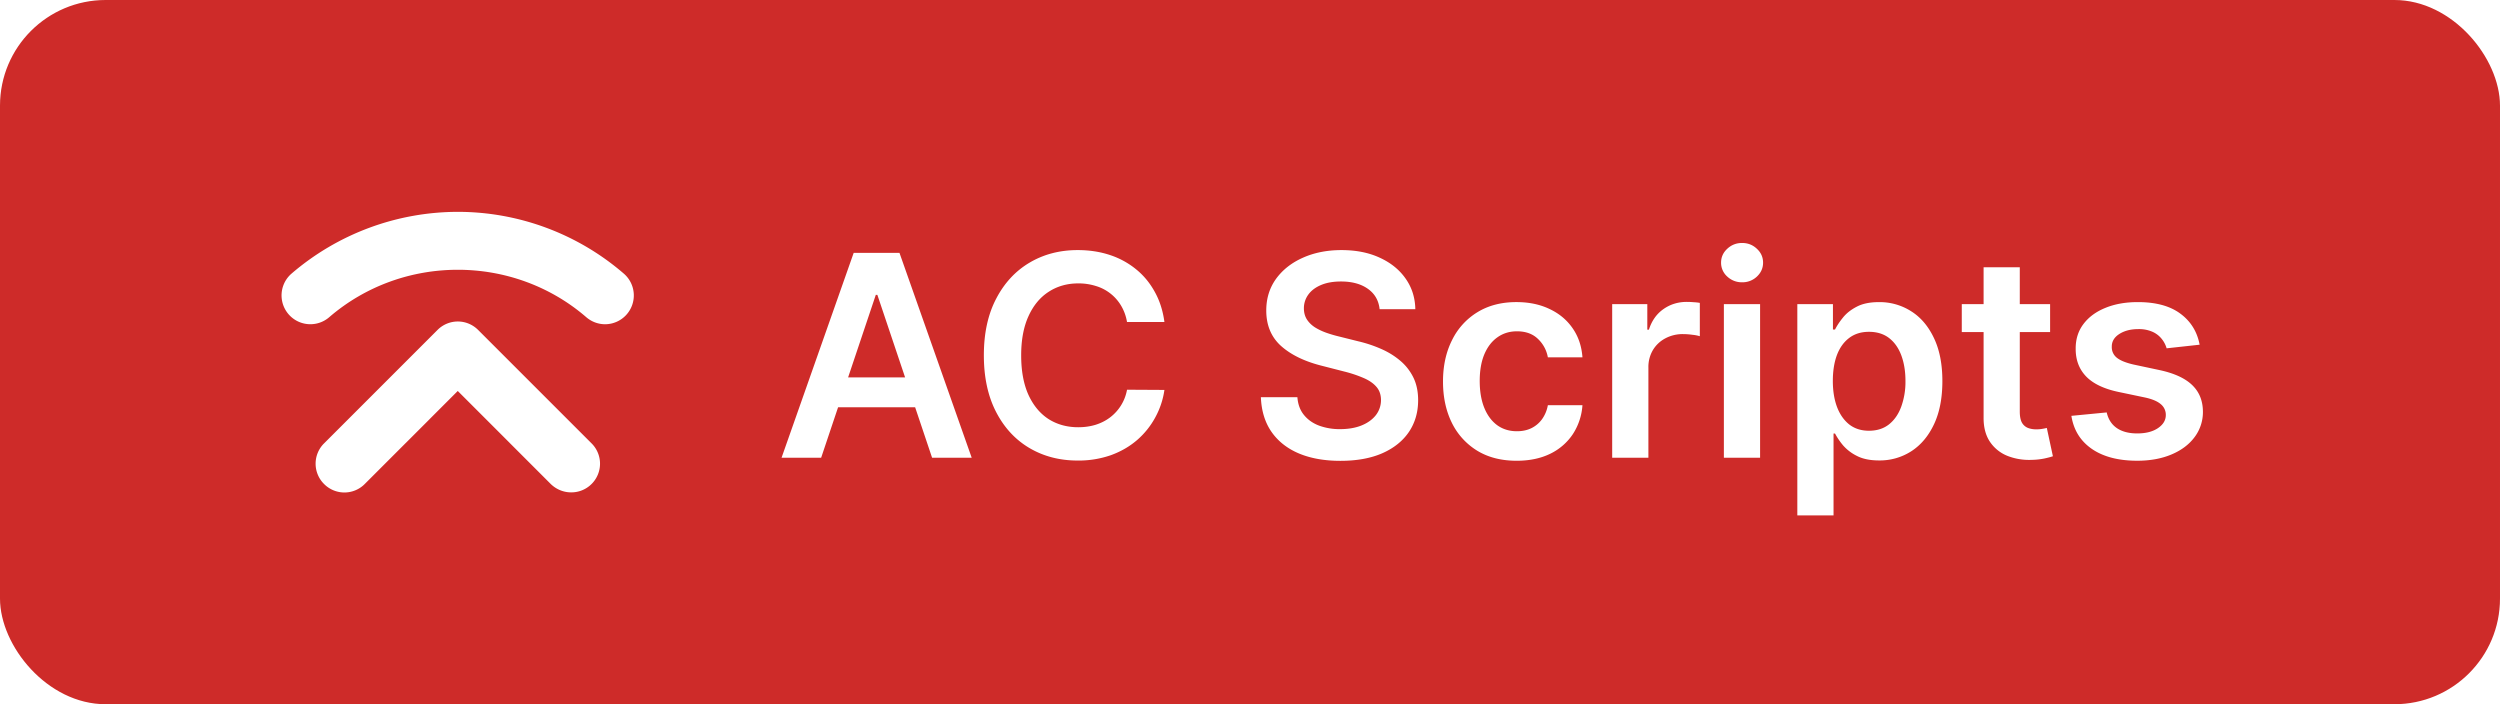 <svg xmlns="http://www.w3.org/2000/svg" width="142" height="40" fill="none" viewBox="0 0 142 40">
  <rect width="142" height="40" fill="#CE2B29" rx="6"/>
  <g filter="url(#a)">
    <g clip-path="url(#b)">
      <path fill="#fff" d="M32.442 27.967c-.417 0-.834-.159-1.159-.475L26 22.208l-5.283 5.284a1.625 1.625 0 0 1-2.309 0 1.625 1.625 0 0 1 0-2.309l6.442-6.441a1.625 1.625 0 0 1 2.308 0l6.442 6.441a1.625 1.625 0 0 1 0 2.309 1.626 1.626 0 0 1-1.158.475Z"/>
      <path fill="#fff" d="M34.367 18.417c-.375 0-.759-.134-1.067-.4-4.158-3.592-10.433-3.592-14.6 0a1.636 1.636 0 0 1-2.142-2.475A14.517 14.517 0 0 1 26 12.033c3.458 0 6.808 1.242 9.433 3.509a1.636 1.636 0 0 1-1.075 2.875h.009Z"/>
    </g>
    <path fill="#fff" d="M46.642 26h-2.25l4.097-11.636h2.602L55.193 26h-2.25l-3.108-9.25h-.09L46.641 26Zm.074-4.563h6.136v1.694h-6.136v-1.694Zm19.423-3.147h-2.125a2.645 2.645 0 0 0-.335-.926 2.49 2.49 0 0 0-1.438-1.12 3.236 3.236 0 0 0-.994-.147c-.632 0-1.193.159-1.682.477-.488.314-.87.776-1.147 1.386-.277.606-.415 1.347-.415 2.222 0 .89.138 1.64.415 2.25.28.606.663 1.064 1.147 1.375.489.307 1.048.46 1.677.46.348 0 .674-.045.977-.136.307-.095.581-.233.824-.415a2.531 2.531 0 0 0 .972-1.58l2.124.012a4.575 4.575 0 0 1-.517 1.556 4.59 4.59 0 0 1-1.028 1.285c-.424.367-.92.655-1.489.863a5.554 5.554 0 0 1-1.892.307c-1.023 0-1.935-.237-2.739-.71-.803-.474-1.435-1.157-1.897-2.051-.462-.894-.694-1.966-.694-3.216 0-1.254.233-2.326.7-3.216.465-.894 1.1-1.578 1.903-2.051.803-.474 1.712-.71 2.727-.71.648 0 1.25.09 1.807.272a4.627 4.627 0 0 1 1.488.801c.436.349.794.777 1.074 1.284.285.504.47 1.08.557 1.728Zm12.223-.727c-.053-.497-.276-.883-.67-1.16-.39-.276-.898-.414-1.523-.414-.44 0-.816.066-1.13.198-.315.133-.556.313-.722.54a1.312 1.312 0 0 0-.256.779c0 .242.055.452.165.63.114.178.267.33.46.455.193.121.407.223.642.307.235.083.472.153.71.21l1.091.273c.44.102.862.24 1.267.415.41.174.775.393 1.097.659.326.265.583.585.773.96.189.375.284.814.284 1.318 0 .682-.174 1.282-.523 1.801-.349.515-.852.919-1.511 1.21-.656.288-1.45.432-2.381.432-.905 0-1.691-.14-2.358-.42-.663-.28-1.182-.69-1.557-1.228-.371-.537-.572-1.193-.602-1.965h2.074c.03.405.155.742.375 1.01.22.27.505.47.858.603a3.39 3.39 0 0 0 1.193.199c.458 0 .86-.068 1.204-.204.349-.14.622-.334.819-.58a1.4 1.4 0 0 0 .3-.875c-.003-.303-.092-.553-.266-.75-.174-.2-.419-.367-.733-.5a7.055 7.055 0 0 0-1.091-.364l-1.324-.34c-.958-.247-1.716-.62-2.273-1.12-.553-.504-.83-1.172-.83-2.006 0-.685.186-1.286.557-1.8.376-.516.885-.915 1.529-1.2.644-.287 1.373-.431 2.187-.431.826 0 1.55.143 2.17.431.626.285 1.116.68 1.472 1.188.356.504.54 1.083.552 1.739h-2.029Zm7.783 8.608c-.871 0-1.62-.192-2.244-.574a3.832 3.832 0 0 1-1.438-1.586c-.333-.678-.5-1.458-.5-2.34 0-.887.17-1.67.511-2.347a3.816 3.816 0 0 1 1.444-1.591c.625-.383 1.363-.574 2.215-.574.709 0 1.336.13 1.881.392.55.258.987.623 1.313 1.097.326.47.511 1.019.556 1.648h-1.965a1.888 1.888 0 0 0-.569-1.052c-.295-.284-.69-.426-1.187-.426-.42 0-.79.114-1.108.341-.318.224-.566.546-.744.966-.175.42-.262.924-.262 1.511 0 .595.087 1.106.262 1.535.174.424.418.751.733.982.318.228.69.341 1.119.341.303 0 .574-.056.812-.17.243-.118.445-.286.608-.506a1.95 1.95 0 0 0 .336-.801h1.965a3.427 3.427 0 0 1-.545 1.642 3.23 3.23 0 0 1-1.284 1.114c-.542.265-1.178.398-1.91.398ZM91.572 26v-8.727h1.995v1.454h.09c.16-.503.433-.892.819-1.165.39-.276.835-.414 1.335-.414.114 0 .24.005.38.017.145.007.264.02.359.04v1.892a2.168 2.168 0 0 0-.415-.08 3.818 3.818 0 0 0-.54-.04 2.08 2.08 0 0 0-1.011.245c-.296.159-.529.38-.7.664a1.88 1.88 0 0 0-.255.983V26h-2.057Zm6.344 0v-8.727h2.057V26h-2.057Zm1.034-9.966a1.2 1.2 0 0 1-.84-.324 1.044 1.044 0 0 1-.353-.79c0-.31.117-.573.352-.79.235-.219.516-.329.841-.329.33 0 .61.11.841.33.235.216.352.479.352.79 0 .306-.117.57-.352.79a1.187 1.187 0 0 1-.84.323Zm3.138 13.239v-12h2.023v1.443h.119c.106-.212.256-.438.449-.676.193-.243.455-.45.784-.62.33-.174.75-.26 1.261-.26a3.32 3.32 0 0 1 1.824.516c.546.341.978.847 1.296 1.517.322.667.483 1.485.483 2.455 0 .958-.157 1.773-.472 2.443-.314.67-.742 1.182-1.284 1.534a3.302 3.302 0 0 1-1.841.528c-.5 0-.915-.083-1.244-.25a2.531 2.531 0 0 1-.796-.602 3.903 3.903 0 0 1-.46-.676h-.085v4.648h-2.057Zm2.017-7.637c0 .565.08 1.06.239 1.483.163.425.396.756.699.995.306.235.678.352 1.113.352.455 0 .835-.121 1.142-.364.307-.246.538-.581.693-1.005a4.15 4.15 0 0 0 .239-1.46c0-.542-.078-1.023-.233-1.444-.155-.42-.386-.75-.693-.989-.307-.238-.689-.357-1.148-.357-.439 0-.812.115-1.119.346-.307.231-.54.555-.699.972-.155.416-.233.907-.233 1.471Zm12.341-4.363v1.59h-5.017v-1.59h5.017Zm-3.778-2.091h2.056v8.193c0 .276.042.489.125.636a.679.679 0 0 0 .341.296c.14.053.296.08.466.08.129 0 .246-.01.353-.029.109-.019.193-.036.25-.051l.346 1.608c-.11.038-.267.08-.471.125a3.871 3.871 0 0 1-.739.08 3.355 3.355 0 0 1-1.392-.234 2.163 2.163 0 0 1-.983-.806c-.239-.364-.356-.819-.352-1.364v-8.534Zm12.271 4.397-1.875.205a1.515 1.515 0 0 0-.278-.534 1.39 1.39 0 0 0-.523-.403 1.906 1.906 0 0 0-.807-.154c-.428 0-.788.093-1.08.279-.287.185-.43.426-.426.721a.753.753 0 0 0 .279.62c.193.159.511.29.954.392l1.489.318c.826.178 1.439.46 1.841.846.405.387.61.892.613 1.517a2.363 2.363 0 0 1-.483 1.455c-.314.417-.751.742-1.312.977s-1.205.352-1.932.352c-1.068 0-1.928-.223-2.579-.67-.652-.45-1.04-1.078-1.165-1.88l2.006-.194c.09.394.284.691.579.892.296.2.68.301 1.153.301.489 0 .881-.1 1.177-.3.299-.202.448-.45.448-.745a.775.775 0 0 0-.289-.62c-.19-.162-.485-.287-.887-.375l-1.488-.312c-.837-.174-1.457-.468-1.858-.88-.402-.417-.601-.944-.597-1.58-.004-.538.142-1.004.438-1.398.299-.398.714-.704 1.244-.92.534-.22 1.15-.33 1.847-.33 1.022 0 1.827.218 2.414.654.591.435.957 1.024 1.097 1.767Z"/>
  </g>
  <defs>
    <clipPath id="b">
      <path fill="#fff" d="M16 10h20v20H16z"/>
    </clipPath>
    <filter id="a" width="118" height="32" x="12" y="4" color-interpolation-filters="sRGB" filterUnits="userSpaceOnUse">
      <feFlood flood-opacity="0" result="BackgroundImageFix"/>
      <feColorMatrix in="SourceAlpha" result="hardAlpha" values="0 0 0 0 0 0 0 0 0 0 0 0 0 0 0 0 0 0 127 0"/>
      <feOffset/>
      <feGaussianBlur stdDeviation="2"/>
      <feComposite in2="hardAlpha" operator="out"/>
      <feColorMatrix values="0 0 0 0 0 0 0 0 0 0 0 0 0 0 0 0 0 0 0.25 0"/>
      <feBlend in2="BackgroundImageFix" result="effect1_dropShadow_11_15"/>
      <feBlend in="SourceGraphic" in2="effect1_dropShadow_11_15" result="shape"/>
    </filter>
  </defs>
</svg>
